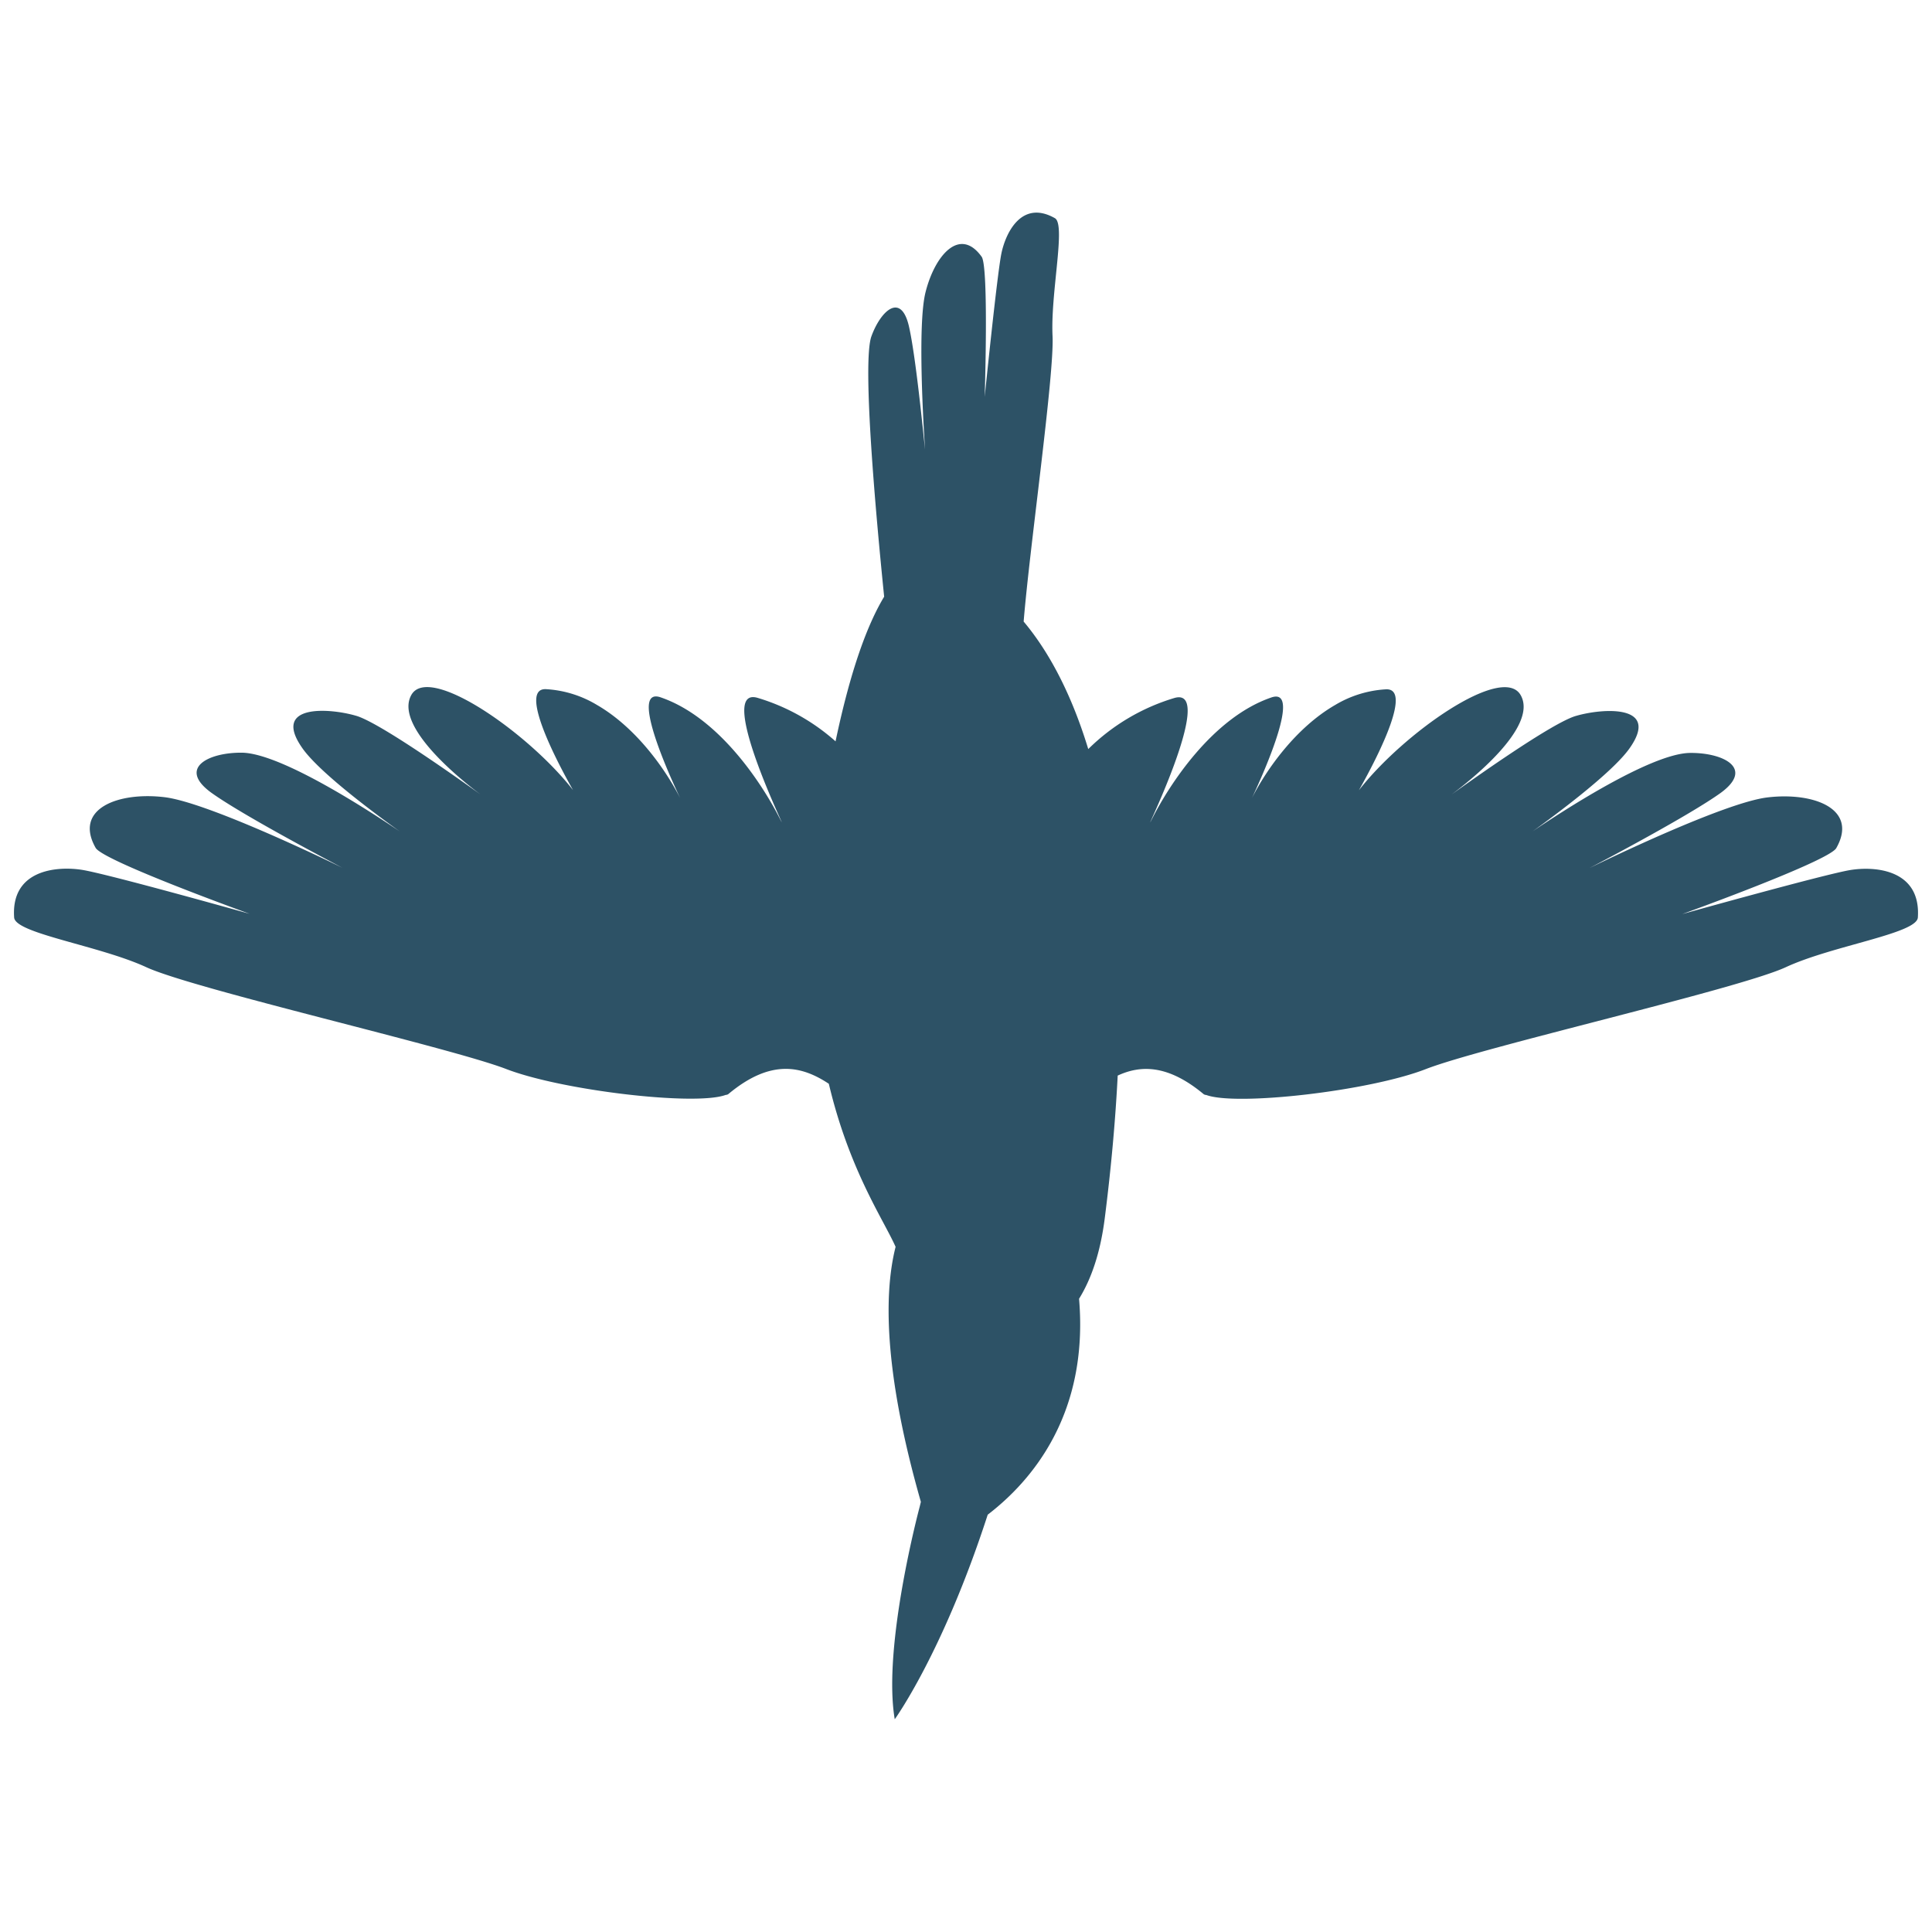 <svg xmlns="http://www.w3.org/2000/svg" viewBox="0 0 500 500"><defs><style>.a{fill:#2d5266;fill-rule:evenodd;}</style></defs><path class="a" d="M496.34,237.44c-.12,2.1-5.62,3.9-12.64,5.9s-15.5,4.16-21.6,7C449.76,256,383.58,271,369,276.68s-49,9.62-56.82,6.7a1.24,1.24,0,0,1-.68-.22c-9.18-7.64-16.24-7.58-22.24-4.8-.58,11.34-1.66,23.64-3.36,37-1.14,8.92-3.5,15.68-6.64,20.76C281.8,366,267,383.28,255.62,392c-11.58,35.74-24.06,52.94-24.06,52.94C228.34,426,238,390,238,390s.12-.48.32-1.32c-9-31.5-9.92-52.68-6.54-66-3.2-7.18-12-19.9-17.28-42.2-6.84-4.52-14.86-6.64-26,2.66a1.19,1.19,0,0,1-.68.22c-7.8,2.92-42.34-1.12-56.82-6.7S50.22,256,37.88,250.32c-6.1-2.82-14.6-5-21.6-7s-12.52-3.8-12.62-5.9c-.84-12.34,11-13.3,17.46-12.32s43.5,11.4,43.5,11.4-37.84-13.64-39.86-17.06c-5.78-10.2,5.92-14.58,17.88-13.12,11,1.36,41.38,16,46,18.28-3.88-2.06-26-13.72-34-19.48-8.8-6.44-.48-10.46,8.12-10.32,10.4.28,33.78,15.7,40.68,20.36C98,211.26,82.64,200,78.18,193.52c-7.9-11.34,7-10.3,13.9-8.3,6.08,1.66,27.54,17,32.24,20.36-4.34-3.24-22.44-17.46-17.88-25.7s30.44,9.9,41.86,24.6c-5.72-10.12-13.72-26.58-6.92-26.12a28.68,28.68,0,0,1,13.08,4.06c10.12,5.84,17.7,16.56,21.54,24.08-3.5-7.38-13-28.88-4.94-26,15.12,5.24,26.2,22.44,30.64,31.12s-17.28-34.54-5.58-31a53.33,53.33,0,0,1,20.12,11.24c3.92-18.64,8.28-30.32,12.58-37.44-2.14-21.08-5.7-60.44-3.32-67.32,2.38-6.62,7.64-11.6,9.72-2.7,1.76,7.64,3.64,26.92,4.18,31.92-.38-5.94-2-32.18.12-40.66,2.4-9.64,8.9-17.08,14.54-9.2,1.86,2.7.78,36.24.78,36.24s3.22-31.76,4.32-37.1,5.24-14,13.84-9.14c.78.44,1.06,2,1.06,4.36,0,6.3-2.06,17.94-1.66,26.16.48,10-5.92,54.66-7.48,73.88,5.5,6.54,11.82,16.9,16.72,33a53.54,53.54,0,0,1,22.22-13.2c11.7-3.54-10,39.68-5.58,31s15.52-25.88,30.64-31.12c8-2.9-1.44,18.6-4.92,26,3.82-7.52,11.42-18.24,21.52-24.08a28.76,28.76,0,0,1,13.08-4.06c6.82-.46-1.2,16-6.92,26.12,11.42-14.7,37.22-32.88,41.88-24.6s-13.56,22.46-17.9,25.7c4.72-3.38,26.16-18.7,32.26-20.36,6.9-2,21.78-3,13.88,8.3-4.42,6.38-19.58,17.58-25.14,21.58,7.06-4.78,30.24-20,40.56-20.28,8.6-.14,16.92,3.88,8.12,10.32-8,5.76-30,17.4-34,19.48,4.6-2.24,35-16.92,46-18.28,12-1.46,23.68,2.92,17.88,13.12-2,3.42-39.86,17.06-39.86,17.06s37-10.34,43.52-11.4S497.16,225.1,496.34,237.44Z"/></svg>